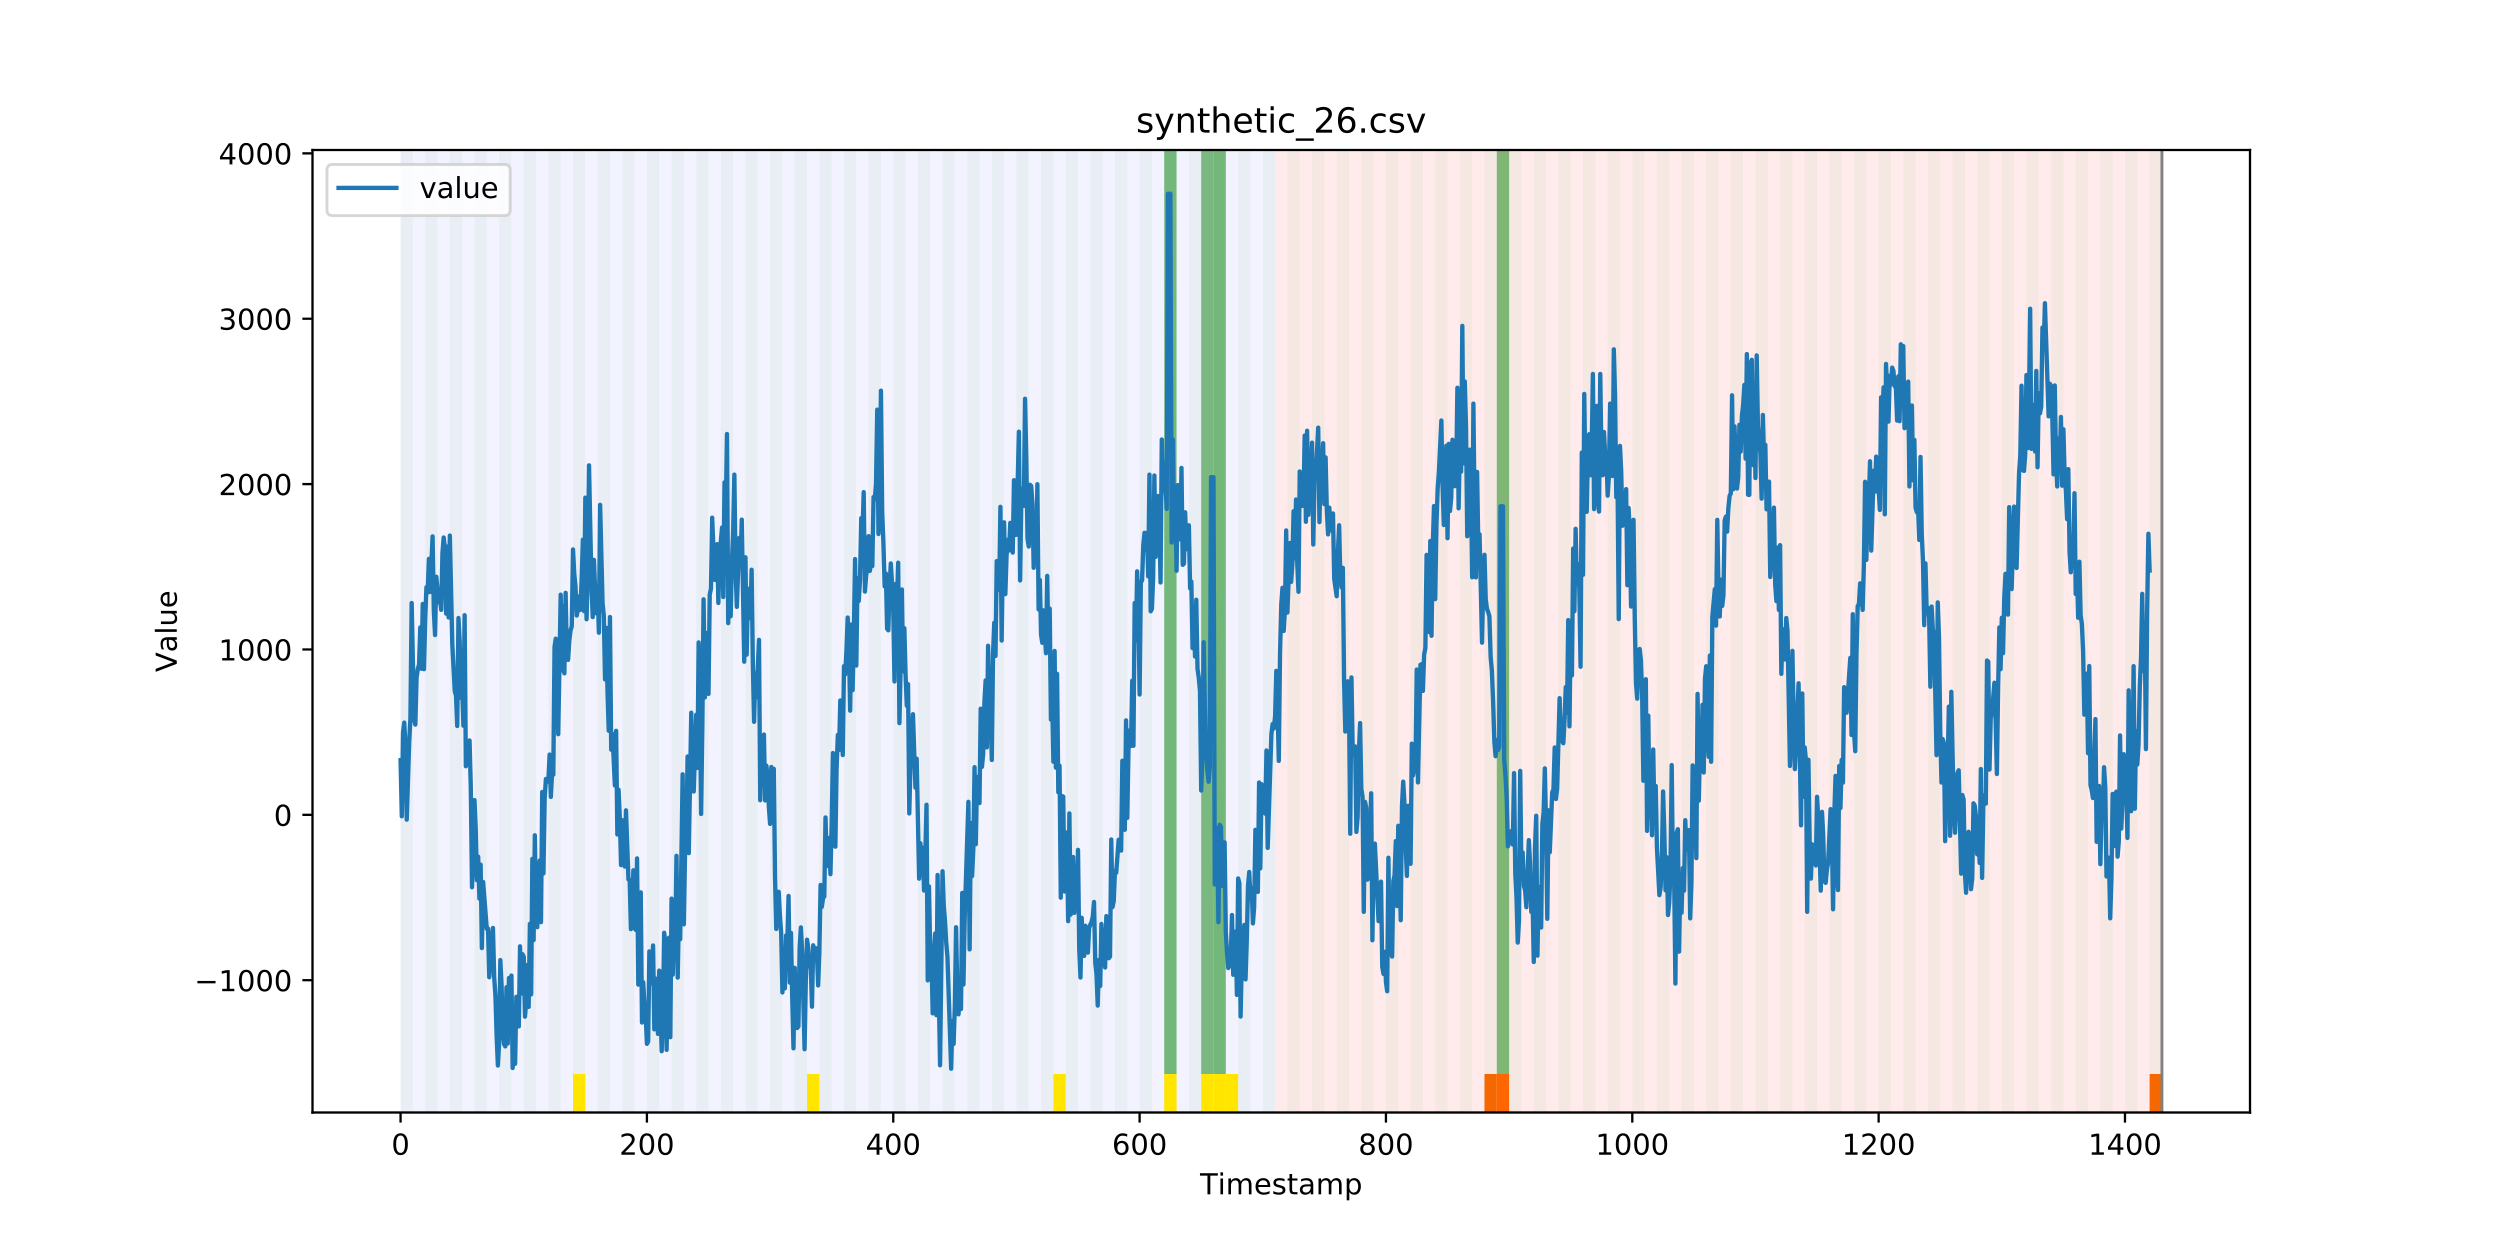 <?xml version="1.0" encoding="utf-8" standalone="no"?>
<!DOCTYPE svg PUBLIC "-//W3C//DTD SVG 1.1//EN"
  "http://www.w3.org/Graphics/SVG/1.1/DTD/svg11.dtd">
<!-- Created with matplotlib (https://matplotlib.org/) -->
<svg height="432pt" version="1.1" viewBox="0 0 864 432" width="864pt" xmlns="http://www.w3.org/2000/svg" xmlns:xlink="http://www.w3.org/1999/xlink">
 <defs>
  <style type="text/css">
*{stroke-linecap:butt;stroke-linejoin:round;}
  </style>
 </defs>
 <g id="figure_1">
  <g id="patch_1">
   <path d="M 0 432 
L 864 432 
L 864 0 
L 0 0 
z
" style="fill:#ffffff;"/>
  </g>
  <g id="axes_1">
   <g id="patch_2">
    <path d="M 108 384.48 
L 777.6 384.48 
L 777.6 51.84 
L 108 51.84 
z
" style="fill:#ffffff;"/>
   </g>
   <g id="patch_3">
    <path clip-path="url(#pa729a53cd0)" d="M 138.436 384.48 
L 138.436 51.84 
L 440.672 51.84 
L 440.672 384.48 
z
" style="fill:#0000ff;opacity:0.05;"/>
   </g>
   <g id="patch_4">
    <path clip-path="url(#pa729a53cd0)" d="M 440.672 384.48 
L 440.672 51.84 
L 747.164 51.84 
L 747.164 384.48 
z
" style="fill:#ff0000;opacity:0.08;"/>
   </g>
   <g id="patch_5">
    <path clip-path="url(#pa729a53cd0)" d="M 138.436 384.48 
L 138.436 51.84 
L 142.693 51.84 
L 142.693 384.48 
z
" style="fill:#008000;opacity:0.04;"/>
   </g>
   <g id="patch_6">
    <path clip-path="url(#pa729a53cd0)" d="M 146.95 384.48 
L 146.95 51.84 
L 151.207 51.84 
L 151.207 384.48 
z
" style="fill:#008000;opacity:0.04;"/>
   </g>
   <g id="patch_7">
    <path clip-path="url(#pa729a53cd0)" d="M 155.464 384.48 
L 155.464 51.84 
L 159.721 51.84 
L 159.721 384.48 
z
" style="fill:#008000;opacity:0.04;"/>
   </g>
   <g id="patch_8">
    <path clip-path="url(#pa729a53cd0)" d="M 163.977 384.48 
L 163.977 51.84 
L 168.234 51.84 
L 168.234 384.48 
z
" style="fill:#008000;opacity:0.04;"/>
   </g>
   <g id="patch_9">
    <path clip-path="url(#pa729a53cd0)" d="M 172.491 384.48 
L 172.491 51.84 
L 176.748 51.84 
L 176.748 384.48 
z
" style="fill:#008000;opacity:0.04;"/>
   </g>
   <g id="patch_10">
    <path clip-path="url(#pa729a53cd0)" d="M 181.005 384.48 
L 181.005 51.84 
L 185.262 51.84 
L 185.262 384.48 
z
" style="fill:#008000;opacity:0.04;"/>
   </g>
   <g id="patch_11">
    <path clip-path="url(#pa729a53cd0)" d="M 189.518 384.48 
L 189.518 51.84 
L 193.775 51.84 
L 193.775 384.48 
z
" style="fill:#008000;opacity:0.04;"/>
   </g>
   <g id="patch_12">
    <path clip-path="url(#pa729a53cd0)" d="M 198.032 384.48 
L 198.032 51.84 
L 202.289 51.84 
L 202.289 384.48 
z
" style="fill:#008000;opacity:0.04;"/>
   </g>
   <g id="patch_13">
    <path clip-path="url(#pa729a53cd0)" d="M 198.032 384.48 
L 198.032 371.174 
L 202.289 371.174 
L 202.289 384.48 
z
" style="fill:#ffe500;"/>
   </g>
   <g id="patch_14">
    <path clip-path="url(#pa729a53cd0)" d="M 206.546 384.48 
L 206.546 51.84 
L 210.803 51.84 
L 210.803 384.48 
z
" style="fill:#008000;opacity:0.04;"/>
   </g>
   <g id="patch_15">
    <path clip-path="url(#pa729a53cd0)" d="M 513.038 384.48 
L 513.038 371.174 
L 517.295 371.174 
L 517.295 384.48 
z
" style="fill:#ff6600;"/>
   </g>
   <g id="patch_16">
    <path clip-path="url(#pa729a53cd0)" d="M 215.059 384.48 
L 215.059 51.84 
L 219.316 51.84 
L 219.316 384.48 
z
" style="fill:#008000;opacity:0.04;"/>
   </g>
   <g id="patch_17">
    <path clip-path="url(#pa729a53cd0)" d="M 517.295 384.48 
L 517.295 371.174 
L 521.551 371.174 
L 521.551 384.48 
z
" style="fill:#ff6600;"/>
   </g>
   <g id="patch_18">
    <path clip-path="url(#pa729a53cd0)" d="M 223.573 384.48 
L 223.573 51.84 
L 227.83 51.84 
L 227.83 384.48 
z
" style="fill:#008000;opacity:0.04;"/>
   </g>
   <g id="patch_19">
    <path clip-path="url(#pa729a53cd0)" d="M 232.087 384.48 
L 232.087 51.84 
L 236.344 51.84 
L 236.344 384.48 
z
" style="fill:#008000;opacity:0.04;"/>
   </g>
   <g id="patch_20">
    <path clip-path="url(#pa729a53cd0)" d="M 240.6 384.48 
L 240.6 51.84 
L 244.857 51.84 
L 244.857 384.48 
z
" style="fill:#008000;opacity:0.04;"/>
   </g>
   <g id="patch_21">
    <path clip-path="url(#pa729a53cd0)" d="M 249.114 384.48 
L 249.114 51.84 
L 253.371 51.84 
L 253.371 384.48 
z
" style="fill:#008000;opacity:0.04;"/>
   </g>
   <g id="patch_22">
    <path clip-path="url(#pa729a53cd0)" d="M 257.628 384.48 
L 257.628 51.84 
L 261.885 51.84 
L 261.885 384.48 
z
" style="fill:#008000;opacity:0.04;"/>
   </g>
   <g id="patch_23">
    <path clip-path="url(#pa729a53cd0)" d="M 266.141 384.48 
L 266.141 51.84 
L 270.398 51.84 
L 270.398 384.48 
z
" style="fill:#008000;opacity:0.04;"/>
   </g>
   <g id="patch_24">
    <path clip-path="url(#pa729a53cd0)" d="M 274.655 384.48 
L 274.655 51.84 
L 278.912 51.84 
L 278.912 384.48 
z
" style="fill:#008000;opacity:0.04;"/>
   </g>
   <g id="patch_25">
    <path clip-path="url(#pa729a53cd0)" d="M 278.912 384.48 
L 278.912 371.174 
L 283.169 371.174 
L 283.169 384.48 
z
" style="fill:#ffe500;"/>
   </g>
   <g id="patch_26">
    <path clip-path="url(#pa729a53cd0)" d="M 283.169 384.48 
L 283.169 51.84 
L 287.426 51.84 
L 287.426 384.48 
z
" style="fill:#008000;opacity:0.04;"/>
   </g>
   <g id="patch_27">
    <path clip-path="url(#pa729a53cd0)" d="M 291.682 384.48 
L 291.682 51.84 
L 295.939 51.84 
L 295.939 384.48 
z
" style="fill:#008000;opacity:0.04;"/>
   </g>
   <g id="patch_28">
    <path clip-path="url(#pa729a53cd0)" d="M 300.196 384.48 
L 300.196 51.84 
L 304.453 51.84 
L 304.453 384.48 
z
" style="fill:#008000;opacity:0.04;"/>
   </g>
   <g id="patch_29">
    <path clip-path="url(#pa729a53cd0)" d="M 308.71 384.48 
L 308.71 51.84 
L 312.967 51.84 
L 312.967 384.48 
z
" style="fill:#008000;opacity:0.04;"/>
   </g>
   <g id="patch_30">
    <path clip-path="url(#pa729a53cd0)" d="M 317.223 384.48 
L 317.223 51.84 
L 321.48 51.84 
L 321.48 384.48 
z
" style="fill:#008000;opacity:0.04;"/>
   </g>
   <g id="patch_31">
    <path clip-path="url(#pa729a53cd0)" d="M 325.737 384.48 
L 325.737 51.84 
L 329.994 51.84 
L 329.994 384.48 
z
" style="fill:#008000;opacity:0.04;"/>
   </g>
   <g id="patch_32">
    <path clip-path="url(#pa729a53cd0)" d="M 334.251 384.48 
L 334.251 51.84 
L 338.508 51.84 
L 338.508 384.48 
z
" style="fill:#008000;opacity:0.04;"/>
   </g>
   <g id="patch_33">
    <path clip-path="url(#pa729a53cd0)" d="M 342.764 384.48 
L 342.764 51.84 
L 347.021 51.84 
L 347.021 384.48 
z
" style="fill:#008000;opacity:0.04;"/>
   </g>
   <g id="patch_34">
    <path clip-path="url(#pa729a53cd0)" d="M 351.278 384.48 
L 351.278 51.84 
L 355.535 51.84 
L 355.535 384.48 
z
" style="fill:#008000;opacity:0.04;"/>
   </g>
   <g id="patch_35">
    <path clip-path="url(#pa729a53cd0)" d="M 359.792 384.48 
L 359.792 51.84 
L 364.049 51.84 
L 364.049 384.48 
z
" style="fill:#008000;opacity:0.04;"/>
   </g>
   <g id="patch_36">
    <path clip-path="url(#pa729a53cd0)" d="M 364.049 384.48 
L 364.049 371.174 
L 368.305 371.174 
L 368.305 384.48 
z
" style="fill:#ffe500;"/>
   </g>
   <g id="patch_37">
    <path clip-path="url(#pa729a53cd0)" d="M 368.305 384.48 
L 368.305 51.84 
L 372.562 51.84 
L 372.562 384.48 
z
" style="fill:#008000;opacity:0.04;"/>
   </g>
   <g id="patch_38">
    <path clip-path="url(#pa729a53cd0)" d="M 376.819 384.48 
L 376.819 51.84 
L 381.076 51.84 
L 381.076 384.48 
z
" style="fill:#008000;opacity:0.04;"/>
   </g>
   <g id="patch_39">
    <path clip-path="url(#pa729a53cd0)" d="M 385.333 384.48 
L 385.333 51.84 
L 389.59 51.84 
L 389.59 384.48 
z
" style="fill:#008000;opacity:0.04;"/>
   </g>
   <g id="patch_40">
    <path clip-path="url(#pa729a53cd0)" d="M 393.846 384.48 
L 393.846 51.84 
L 398.103 51.84 
L 398.103 384.48 
z
" style="fill:#008000;opacity:0.04;"/>
   </g>
   <g id="patch_41">
    <path clip-path="url(#pa729a53cd0)" d="M 402.36 384.48 
L 402.36 51.84 
L 406.617 51.84 
L 406.617 384.48 
z
" style="fill:#008000;opacity:0.04;"/>
   </g>
   <g id="patch_42">
    <path clip-path="url(#pa729a53cd0)" d="M 402.36 371.174 
L 402.36 51.84 
L 406.617 51.84 
L 406.617 371.174 
z
" style="fill:#008000;opacity:0.5;"/>
   </g>
   <g id="patch_43">
    <path clip-path="url(#pa729a53cd0)" d="M 402.36 384.48 
L 402.36 371.174 
L 406.617 371.174 
L 406.617 384.48 
z
" style="fill:#ffe500;"/>
   </g>
   <g id="patch_44">
    <path clip-path="url(#pa729a53cd0)" d="M 410.874 384.48 
L 410.874 51.84 
L 415.131 51.84 
L 415.131 384.48 
z
" style="fill:#008000;opacity:0.04;"/>
   </g>
   <g id="patch_45">
    <path clip-path="url(#pa729a53cd0)" d="M 415.131 371.174 
L 415.131 51.84 
L 419.387 51.84 
L 419.387 371.174 
z
" style="fill:#008000;opacity:0.5;"/>
   </g>
   <g id="patch_46">
    <path clip-path="url(#pa729a53cd0)" d="M 415.131 384.48 
L 415.131 371.174 
L 419.387 371.174 
L 419.387 384.48 
z
" style="fill:#ffe500;"/>
   </g>
   <g id="patch_47">
    <path clip-path="url(#pa729a53cd0)" d="M 419.387 384.48 
L 419.387 51.84 
L 423.644 51.84 
L 423.644 384.48 
z
" style="fill:#008000;opacity:0.04;"/>
   </g>
   <g id="patch_48">
    <path clip-path="url(#pa729a53cd0)" d="M 419.387 371.174 
L 419.387 51.84 
L 423.644 51.84 
L 423.644 371.174 
z
" style="fill:#008000;opacity:0.5;"/>
   </g>
   <g id="patch_49">
    <path clip-path="url(#pa729a53cd0)" d="M 419.387 384.48 
L 419.387 371.174 
L 423.644 371.174 
L 423.644 384.48 
z
" style="fill:#ffe500;"/>
   </g>
   <g id="patch_50">
    <path clip-path="url(#pa729a53cd0)" d="M 423.644 384.48 
L 423.644 371.174 
L 427.901 371.174 
L 427.901 384.48 
z
" style="fill:#ffe500;"/>
   </g>
   <g id="patch_51">
    <path clip-path="url(#pa729a53cd0)" d="M 427.901 384.48 
L 427.901 51.84 
L 432.158 51.84 
L 432.158 384.48 
z
" style="fill:#008000;opacity:0.04;"/>
   </g>
   <g id="patch_52">
    <path clip-path="url(#pa729a53cd0)" d="M 436.415 384.48 
L 436.415 51.84 
L 440.672 51.84 
L 440.672 384.48 
z
" style="fill:#008000;opacity:0.04;"/>
   </g>
   <g id="patch_53">
    <path clip-path="url(#pa729a53cd0)" d="M 742.907 384.48 
L 742.907 371.174 
L 747.164 371.174 
L 747.164 384.48 
z
" style="fill:#ff6600;"/>
   </g>
   <g id="patch_54">
    <path clip-path="url(#pa729a53cd0)" d="M 444.928 384.48 
L 444.928 51.84 
L 449.185 51.84 
L 449.185 384.48 
z
" style="fill:#008000;opacity:0.04;"/>
   </g>
   <g id="patch_55">
    <path clip-path="url(#pa729a53cd0)" d="M 453.442 384.48 
L 453.442 51.84 
L 457.699 51.84 
L 457.699 384.48 
z
" style="fill:#008000;opacity:0.04;"/>
   </g>
   <g id="patch_56">
    <path clip-path="url(#pa729a53cd0)" d="M 461.956 384.48 
L 461.956 51.84 
L 466.213 51.84 
L 466.213 384.48 
z
" style="fill:#008000;opacity:0.04;"/>
   </g>
   <g id="patch_57">
    <path clip-path="url(#pa729a53cd0)" d="M 470.469 384.48 
L 470.469 51.84 
L 474.726 51.84 
L 474.726 384.48 
z
" style="fill:#008000;opacity:0.04;"/>
   </g>
   <g id="patch_58">
    <path clip-path="url(#pa729a53cd0)" d="M 478.983 384.48 
L 478.983 51.84 
L 483.24 51.84 
L 483.24 384.48 
z
" style="fill:#008000;opacity:0.04;"/>
   </g>
   <g id="patch_59">
    <path clip-path="url(#pa729a53cd0)" d="M 487.497 384.48 
L 487.497 51.84 
L 491.754 51.84 
L 491.754 384.48 
z
" style="fill:#008000;opacity:0.04;"/>
   </g>
   <g id="patch_60">
    <path clip-path="url(#pa729a53cd0)" d="M 496.01 384.48 
L 496.01 51.84 
L 500.267 51.84 
L 500.267 384.48 
z
" style="fill:#008000;opacity:0.04;"/>
   </g>
   <g id="patch_61">
    <path clip-path="url(#pa729a53cd0)" d="M 504.524 384.48 
L 504.524 51.84 
L 508.781 51.84 
L 508.781 384.48 
z
" style="fill:#008000;opacity:0.04;"/>
   </g>
   <g id="patch_62">
    <path clip-path="url(#pa729a53cd0)" d="M 513.038 384.48 
L 513.038 51.84 
L 517.295 51.84 
L 517.295 384.48 
z
" style="fill:#008000;opacity:0.04;"/>
   </g>
   <g id="patch_63">
    <path clip-path="url(#pa729a53cd0)" d="M 517.295 371.174 
L 517.295 51.84 
L 521.551 51.84 
L 521.551 371.174 
z
" style="fill:#008000;opacity:0.5;"/>
   </g>
   <g id="patch_64">
    <path clip-path="url(#pa729a53cd0)" d="M 521.551 384.48 
L 521.551 51.84 
L 525.808 51.84 
L 525.808 384.48 
z
" style="fill:#008000;opacity:0.04;"/>
   </g>
   <g id="patch_65">
    <path clip-path="url(#pa729a53cd0)" d="M 530.065 384.48 
L 530.065 51.84 
L 534.322 51.84 
L 534.322 384.48 
z
" style="fill:#008000;opacity:0.04;"/>
   </g>
   <g id="patch_66">
    <path clip-path="url(#pa729a53cd0)" d="M 538.579 384.48 
L 538.579 51.84 
L 542.836 51.84 
L 542.836 384.48 
z
" style="fill:#008000;opacity:0.04;"/>
   </g>
   <g id="patch_67">
    <path clip-path="url(#pa729a53cd0)" d="M 547.092 384.48 
L 547.092 51.84 
L 551.349 51.84 
L 551.349 384.48 
z
" style="fill:#008000;opacity:0.04;"/>
   </g>
   <g id="patch_68">
    <path clip-path="url(#pa729a53cd0)" d="M 555.606 384.48 
L 555.606 51.84 
L 559.863 51.84 
L 559.863 384.48 
z
" style="fill:#008000;opacity:0.04;"/>
   </g>
   <g id="patch_69">
    <path clip-path="url(#pa729a53cd0)" d="M 564.12 384.48 
L 564.12 51.84 
L 568.377 51.84 
L 568.377 384.48 
z
" style="fill:#008000;opacity:0.04;"/>
   </g>
   <g id="patch_70">
    <path clip-path="url(#pa729a53cd0)" d="M 572.633 384.48 
L 572.633 51.84 
L 576.89 51.84 
L 576.89 384.48 
z
" style="fill:#008000;opacity:0.04;"/>
   </g>
   <g id="patch_71">
    <path clip-path="url(#pa729a53cd0)" d="M 581.147 384.48 
L 581.147 51.84 
L 585.404 51.84 
L 585.404 384.48 
z
" style="fill:#008000;opacity:0.04;"/>
   </g>
   <g id="patch_72">
    <path clip-path="url(#pa729a53cd0)" d="M 589.661 384.48 
L 589.661 51.84 
L 593.918 51.84 
L 593.918 384.48 
z
" style="fill:#008000;opacity:0.04;"/>
   </g>
   <g id="patch_73">
    <path clip-path="url(#pa729a53cd0)" d="M 598.174 384.48 
L 598.174 51.84 
L 602.431 51.84 
L 602.431 384.48 
z
" style="fill:#008000;opacity:0.04;"/>
   </g>
   <g id="patch_74">
    <path clip-path="url(#pa729a53cd0)" d="M 606.688 384.48 
L 606.688 51.84 
L 610.945 51.84 
L 610.945 384.48 
z
" style="fill:#008000;opacity:0.04;"/>
   </g>
   <g id="patch_75">
    <path clip-path="url(#pa729a53cd0)" d="M 615.202 384.48 
L 615.202 51.84 
L 619.459 51.84 
L 619.459 384.48 
z
" style="fill:#008000;opacity:0.04;"/>
   </g>
   <g id="patch_76">
    <path clip-path="url(#pa729a53cd0)" d="M 623.715 384.48 
L 623.715 51.84 
L 627.972 51.84 
L 627.972 384.48 
z
" style="fill:#008000;opacity:0.04;"/>
   </g>
   <g id="patch_77">
    <path clip-path="url(#pa729a53cd0)" d="M 632.229 384.48 
L 632.229 51.84 
L 636.486 51.84 
L 636.486 384.48 
z
" style="fill:#008000;opacity:0.04;"/>
   </g>
   <g id="patch_78">
    <path clip-path="url(#pa729a53cd0)" d="M 640.743 384.48 
L 640.743 51.84 
L 645 51.84 
L 645 384.48 
z
" style="fill:#008000;opacity:0.04;"/>
   </g>
   <g id="patch_79">
    <path clip-path="url(#pa729a53cd0)" d="M 649.256 384.48 
L 649.256 51.84 
L 653.513 51.84 
L 653.513 384.48 
z
" style="fill:#008000;opacity:0.04;"/>
   </g>
   <g id="patch_80">
    <path clip-path="url(#pa729a53cd0)" d="M 657.77 384.48 
L 657.77 51.84 
L 662.027 51.84 
L 662.027 384.48 
z
" style="fill:#008000;opacity:0.04;"/>
   </g>
   <g id="patch_81">
    <path clip-path="url(#pa729a53cd0)" d="M 666.284 384.48 
L 666.284 51.84 
L 670.541 51.84 
L 670.541 384.48 
z
" style="fill:#008000;opacity:0.04;"/>
   </g>
   <g id="patch_82">
    <path clip-path="url(#pa729a53cd0)" d="M 674.797 384.48 
L 674.797 51.84 
L 679.054 51.84 
L 679.054 384.48 
z
" style="fill:#008000;opacity:0.04;"/>
   </g>
   <g id="patch_83">
    <path clip-path="url(#pa729a53cd0)" d="M 683.311 384.48 
L 683.311 51.84 
L 687.568 51.84 
L 687.568 384.48 
z
" style="fill:#008000;opacity:0.04;"/>
   </g>
   <g id="patch_84">
    <path clip-path="url(#pa729a53cd0)" d="M 691.825 384.48 
L 691.825 51.84 
L 696.082 51.84 
L 696.082 384.48 
z
" style="fill:#008000;opacity:0.04;"/>
   </g>
   <g id="patch_85">
    <path clip-path="url(#pa729a53cd0)" d="M 700.338 384.48 
L 700.338 51.84 
L 704.595 51.84 
L 704.595 384.48 
z
" style="fill:#008000;opacity:0.04;"/>
   </g>
   <g id="patch_86">
    <path clip-path="url(#pa729a53cd0)" d="M 708.852 384.48 
L 708.852 51.84 
L 713.109 51.84 
L 713.109 384.48 
z
" style="fill:#008000;opacity:0.04;"/>
   </g>
   <g id="patch_87">
    <path clip-path="url(#pa729a53cd0)" d="M 717.366 384.48 
L 717.366 51.84 
L 721.623 51.84 
L 721.623 384.48 
z
" style="fill:#008000;opacity:0.04;"/>
   </g>
   <g id="patch_88">
    <path clip-path="url(#pa729a53cd0)" d="M 725.879 384.48 
L 725.879 51.84 
L 730.136 51.84 
L 730.136 384.48 
z
" style="fill:#008000;opacity:0.04;"/>
   </g>
   <g id="patch_89">
    <path clip-path="url(#pa729a53cd0)" d="M 734.393 384.48 
L 734.393 51.84 
L 738.65 51.84 
L 738.65 384.48 
z
" style="fill:#008000;opacity:0.04;"/>
   </g>
   <g id="patch_90">
    <path clip-path="url(#pa729a53cd0)" d="M 742.907 384.48 
L 742.907 51.84 
L 747.164 51.84 
L 747.164 384.48 
z
" style="fill:#008000;opacity:0.04;"/>
   </g>
   <g id="matplotlib.axis_1">
    <g id="xtick_1">
     <g id="line2d_1">
      <defs>
       <path d="M 0 0 
L 0 3.5 
" id="m9355aa6530" style="stroke:#000000;stroke-width:0.8;"/>
      </defs>
      <g>
       <use style="stroke:#000000;stroke-width:0.8;" x="138.436" xlink:href="#m9355aa6530" y="384.48"/>
      </g>
     </g>
     <g id="text_1">
      <!-- 0 -->
      <defs>
       <path d="M 31.781 66.406 
Q 24.172 66.406 20.328 58.906 
Q 16.5 51.422 16.5 36.375 
Q 16.5 21.391 20.328 13.891 
Q 24.172 6.391 31.781 6.391 
Q 39.453 6.391 43.281 13.891 
Q 47.125 21.391 47.125 36.375 
Q 47.125 51.422 43.281 58.906 
Q 39.453 66.406 31.781 66.406 
z
M 31.781 74.219 
Q 44.047 74.219 50.516 64.516 
Q 56.984 54.828 56.984 36.375 
Q 56.984 17.969 50.516 8.266 
Q 44.047 -1.422 31.781 -1.422 
Q 19.531 -1.422 13.062 8.266 
Q 6.594 17.969 6.594 36.375 
Q 6.594 54.828 13.062 64.516 
Q 19.531 74.219 31.781 74.219 
z
" id="DejaVuSans-48"/>
      </defs>
      <g transform="translate(135.255 399.078)scale(0.1 -0.1)">
       <use xlink:href="#DejaVuSans-48"/>
      </g>
     </g>
    </g>
    <g id="xtick_2">
     <g id="line2d_2">
      <g>
       <use style="stroke:#000000;stroke-width:0.8;" x="223.573" xlink:href="#m9355aa6530" y="384.48"/>
      </g>
     </g>
     <g id="text_2">
      <!-- 200 -->
      <defs>
       <path d="M 19.188 8.297 
L 53.609 8.297 
L 53.609 0 
L 7.328 0 
L 7.328 8.297 
Q 12.938 14.109 22.625 23.891 
Q 32.328 33.688 34.812 36.531 
Q 39.547 41.844 41.422 45.531 
Q 43.312 49.219 43.312 52.781 
Q 43.312 58.594 39.234 62.25 
Q 35.156 65.922 28.609 65.922 
Q 23.969 65.922 18.812 64.312 
Q 13.672 62.703 7.812 59.422 
L 7.812 69.391 
Q 13.766 71.781 18.938 73 
Q 24.125 74.219 28.422 74.219 
Q 39.75 74.219 46.484 68.547 
Q 53.219 62.891 53.219 53.422 
Q 53.219 48.922 51.531 44.891 
Q 49.859 40.875 45.406 35.406 
Q 44.188 33.984 37.641 27.219 
Q 31.109 20.453 19.188 8.297 
z
" id="DejaVuSans-50"/>
      </defs>
      <g transform="translate(214.029 399.078)scale(0.1 -0.1)">
       <use xlink:href="#DejaVuSans-50"/>
       <use x="63.623" xlink:href="#DejaVuSans-48"/>
       <use x="127.246" xlink:href="#DejaVuSans-48"/>
      </g>
     </g>
    </g>
    <g id="xtick_3">
     <g id="line2d_3">
      <g>
       <use style="stroke:#000000;stroke-width:0.8;" x="308.71" xlink:href="#m9355aa6530" y="384.48"/>
      </g>
     </g>
     <g id="text_3">
      <!-- 400 -->
      <defs>
       <path d="M 37.797 64.312 
L 12.891 25.391 
L 37.797 25.391 
z
M 35.203 72.906 
L 47.609 72.906 
L 47.609 25.391 
L 58.016 25.391 
L 58.016 17.188 
L 47.609 17.188 
L 47.609 0 
L 37.797 0 
L 37.797 17.188 
L 4.891 17.188 
L 4.891 26.703 
z
" id="DejaVuSans-52"/>
      </defs>
      <g transform="translate(299.166 399.078)scale(0.1 -0.1)">
       <use xlink:href="#DejaVuSans-52"/>
       <use x="63.623" xlink:href="#DejaVuSans-48"/>
       <use x="127.246" xlink:href="#DejaVuSans-48"/>
      </g>
     </g>
    </g>
    <g id="xtick_4">
     <g id="line2d_4">
      <g>
       <use style="stroke:#000000;stroke-width:0.8;" x="393.846" xlink:href="#m9355aa6530" y="384.48"/>
      </g>
     </g>
     <g id="text_4">
      <!-- 600 -->
      <defs>
       <path d="M 33.016 40.375 
Q 26.375 40.375 22.484 35.828 
Q 18.609 31.297 18.609 23.391 
Q 18.609 15.531 22.484 10.953 
Q 26.375 6.391 33.016 6.391 
Q 39.656 6.391 43.531 10.953 
Q 47.406 15.531 47.406 23.391 
Q 47.406 31.297 43.531 35.828 
Q 39.656 40.375 33.016 40.375 
z
M 52.594 71.297 
L 52.594 62.312 
Q 48.875 64.062 45.094 64.984 
Q 41.312 65.922 37.594 65.922 
Q 27.828 65.922 22.672 59.328 
Q 17.531 52.734 16.797 39.406 
Q 19.672 43.656 24.016 45.922 
Q 28.375 48.188 33.594 48.188 
Q 44.578 48.188 50.953 41.516 
Q 57.328 34.859 57.328 23.391 
Q 57.328 12.156 50.688 5.359 
Q 44.047 -1.422 33.016 -1.422 
Q 20.359 -1.422 13.672 8.266 
Q 6.984 17.969 6.984 36.375 
Q 6.984 53.656 15.188 63.938 
Q 23.391 74.219 37.203 74.219 
Q 40.922 74.219 44.703 73.484 
Q 48.484 72.75 52.594 71.297 
z
" id="DejaVuSans-54"/>
      </defs>
      <g transform="translate(384.303 399.078)scale(0.1 -0.1)">
       <use xlink:href="#DejaVuSans-54"/>
       <use x="63.623" xlink:href="#DejaVuSans-48"/>
       <use x="127.246" xlink:href="#DejaVuSans-48"/>
      </g>
     </g>
    </g>
    <g id="xtick_5">
     <g id="line2d_5">
      <g>
       <use style="stroke:#000000;stroke-width:0.8;" x="478.983" xlink:href="#m9355aa6530" y="384.48"/>
      </g>
     </g>
     <g id="text_5">
      <!-- 800 -->
      <defs>
       <path d="M 31.781 34.625 
Q 24.75 34.625 20.719 30.859 
Q 16.703 27.094 16.703 20.516 
Q 16.703 13.922 20.719 10.156 
Q 24.75 6.391 31.781 6.391 
Q 38.812 6.391 42.859 10.172 
Q 46.922 13.969 46.922 20.516 
Q 46.922 27.094 42.891 30.859 
Q 38.875 34.625 31.781 34.625 
z
M 21.922 38.812 
Q 15.578 40.375 12.031 44.719 
Q 8.5 49.078 8.5 55.328 
Q 8.5 64.062 14.719 69.141 
Q 20.953 74.219 31.781 74.219 
Q 42.672 74.219 48.875 69.141 
Q 55.078 64.062 55.078 55.328 
Q 55.078 49.078 51.531 44.719 
Q 48 40.375 41.703 38.812 
Q 48.828 37.156 52.797 32.312 
Q 56.781 27.484 56.781 20.516 
Q 56.781 9.906 50.312 4.234 
Q 43.844 -1.422 31.781 -1.422 
Q 19.734 -1.422 13.25 4.234 
Q 6.781 9.906 6.781 20.516 
Q 6.781 27.484 10.781 32.312 
Q 14.797 37.156 21.922 38.812 
z
M 18.312 54.391 
Q 18.312 48.734 21.844 45.562 
Q 25.391 42.391 31.781 42.391 
Q 38.141 42.391 41.719 45.562 
Q 45.312 48.734 45.312 54.391 
Q 45.312 60.062 41.719 63.234 
Q 38.141 66.406 31.781 66.406 
Q 25.391 66.406 21.844 63.234 
Q 18.312 60.062 18.312 54.391 
z
" id="DejaVuSans-56"/>
      </defs>
      <g transform="translate(469.439 399.078)scale(0.1 -0.1)">
       <use xlink:href="#DejaVuSans-56"/>
       <use x="63.623" xlink:href="#DejaVuSans-48"/>
       <use x="127.246" xlink:href="#DejaVuSans-48"/>
      </g>
     </g>
    </g>
    <g id="xtick_6">
     <g id="line2d_6">
      <g>
       <use style="stroke:#000000;stroke-width:0.8;" x="564.12" xlink:href="#m9355aa6530" y="384.48"/>
      </g>
     </g>
     <g id="text_6">
      <!-- 1000 -->
      <defs>
       <path d="M 12.406 8.297 
L 28.516 8.297 
L 28.516 63.922 
L 10.984 60.406 
L 10.984 69.391 
L 28.422 72.906 
L 38.281 72.906 
L 38.281 8.297 
L 54.391 8.297 
L 54.391 0 
L 12.406 0 
z
" id="DejaVuSans-49"/>
      </defs>
      <g transform="translate(551.395 399.078)scale(0.1 -0.1)">
       <use xlink:href="#DejaVuSans-49"/>
       <use x="63.623" xlink:href="#DejaVuSans-48"/>
       <use x="127.246" xlink:href="#DejaVuSans-48"/>
       <use x="190.869" xlink:href="#DejaVuSans-48"/>
      </g>
     </g>
    </g>
    <g id="xtick_7">
     <g id="line2d_7">
      <g>
       <use style="stroke:#000000;stroke-width:0.8;" x="649.256" xlink:href="#m9355aa6530" y="384.48"/>
      </g>
     </g>
     <g id="text_7">
      <!-- 1200 -->
      <g transform="translate(636.531 399.078)scale(0.1 -0.1)">
       <use xlink:href="#DejaVuSans-49"/>
       <use x="63.623" xlink:href="#DejaVuSans-50"/>
       <use x="127.246" xlink:href="#DejaVuSans-48"/>
       <use x="190.869" xlink:href="#DejaVuSans-48"/>
      </g>
     </g>
    </g>
    <g id="xtick_8">
     <g id="line2d_8">
      <g>
       <use style="stroke:#000000;stroke-width:0.8;" x="734.393" xlink:href="#m9355aa6530" y="384.48"/>
      </g>
     </g>
     <g id="text_8">
      <!-- 1400 -->
      <g transform="translate(721.668 399.078)scale(0.1 -0.1)">
       <use xlink:href="#DejaVuSans-49"/>
       <use x="63.623" xlink:href="#DejaVuSans-52"/>
       <use x="127.246" xlink:href="#DejaVuSans-48"/>
       <use x="190.869" xlink:href="#DejaVuSans-48"/>
      </g>
     </g>
    </g>
    <g id="text_9">
     <!-- Timestamp -->
     <defs>
      <path d="M -0.297 72.906 
L 61.375 72.906 
L 61.375 64.594 
L 35.5 64.594 
L 35.5 0 
L 25.594 0 
L 25.594 64.594 
L -0.297 64.594 
z
" id="DejaVuSans-84"/>
      <path d="M 9.422 54.688 
L 18.406 54.688 
L 18.406 0 
L 9.422 0 
z
M 9.422 75.984 
L 18.406 75.984 
L 18.406 64.594 
L 9.422 64.594 
z
" id="DejaVuSans-105"/>
      <path d="M 52 44.188 
Q 55.375 50.25 60.062 53.125 
Q 64.75 56 71.094 56 
Q 79.641 56 84.281 50.016 
Q 88.922 44.047 88.922 33.016 
L 88.922 0 
L 79.891 0 
L 79.891 32.719 
Q 79.891 40.578 77.094 44.375 
Q 74.312 48.188 68.609 48.188 
Q 61.625 48.188 57.562 43.547 
Q 53.516 38.922 53.516 30.906 
L 53.516 0 
L 44.484 0 
L 44.484 32.719 
Q 44.484 40.625 41.703 44.406 
Q 38.922 48.188 33.109 48.188 
Q 26.219 48.188 22.156 43.531 
Q 18.109 38.875 18.109 30.906 
L 18.109 0 
L 9.078 0 
L 9.078 54.688 
L 18.109 54.688 
L 18.109 46.188 
Q 21.188 51.219 25.484 53.609 
Q 29.781 56 35.688 56 
Q 41.656 56 45.828 52.969 
Q 50 49.953 52 44.188 
z
" id="DejaVuSans-109"/>
      <path d="M 56.203 29.594 
L 56.203 25.203 
L 14.891 25.203 
Q 15.484 15.922 20.484 11.062 
Q 25.484 6.203 34.422 6.203 
Q 39.594 6.203 44.453 7.469 
Q 49.312 8.734 54.109 11.281 
L 54.109 2.781 
Q 49.266 0.734 44.188 -0.344 
Q 39.109 -1.422 33.891 -1.422 
Q 20.797 -1.422 13.156 6.188 
Q 5.516 13.812 5.516 26.812 
Q 5.516 40.234 12.766 48.109 
Q 20.016 56 32.328 56 
Q 43.359 56 49.781 48.891 
Q 56.203 41.797 56.203 29.594 
z
M 47.219 32.234 
Q 47.125 39.594 43.094 43.984 
Q 39.062 48.391 32.422 48.391 
Q 24.906 48.391 20.391 44.141 
Q 15.875 39.891 15.188 32.172 
z
" id="DejaVuSans-101"/>
      <path d="M 44.281 53.078 
L 44.281 44.578 
Q 40.484 46.531 36.375 47.5 
Q 32.281 48.484 27.875 48.484 
Q 21.188 48.484 17.844 46.438 
Q 14.5 44.391 14.5 40.281 
Q 14.5 37.156 16.891 35.375 
Q 19.281 33.594 26.516 31.984 
L 29.594 31.297 
Q 39.156 29.25 43.188 25.516 
Q 47.219 21.781 47.219 15.094 
Q 47.219 7.469 41.188 3.016 
Q 35.156 -1.422 24.609 -1.422 
Q 20.219 -1.422 15.453 -0.562 
Q 10.688 0.297 5.422 2 
L 5.422 11.281 
Q 10.406 8.688 15.234 7.391 
Q 20.062 6.109 24.812 6.109 
Q 31.156 6.109 34.562 8.281 
Q 37.984 10.453 37.984 14.406 
Q 37.984 18.062 35.516 20.016 
Q 33.062 21.969 24.703 23.781 
L 21.578 24.516 
Q 13.234 26.266 9.516 29.906 
Q 5.812 33.547 5.812 39.891 
Q 5.812 47.609 11.281 51.797 
Q 16.75 56 26.812 56 
Q 31.781 56 36.172 55.266 
Q 40.578 54.547 44.281 53.078 
z
" id="DejaVuSans-115"/>
      <path d="M 18.312 70.219 
L 18.312 54.688 
L 36.812 54.688 
L 36.812 47.703 
L 18.312 47.703 
L 18.312 18.016 
Q 18.312 11.328 20.141 9.422 
Q 21.969 7.516 27.594 7.516 
L 36.812 7.516 
L 36.812 0 
L 27.594 0 
Q 17.188 0 13.234 3.875 
Q 9.281 7.766 9.281 18.016 
L 9.281 47.703 
L 2.688 47.703 
L 2.688 54.688 
L 9.281 54.688 
L 9.281 70.219 
z
" id="DejaVuSans-116"/>
      <path d="M 34.281 27.484 
Q 23.391 27.484 19.188 25 
Q 14.984 22.516 14.984 16.5 
Q 14.984 11.719 18.141 8.906 
Q 21.297 6.109 26.703 6.109 
Q 34.188 6.109 38.703 11.406 
Q 43.219 16.703 43.219 25.484 
L 43.219 27.484 
z
M 52.203 31.203 
L 52.203 0 
L 43.219 0 
L 43.219 8.297 
Q 40.141 3.328 35.547 0.953 
Q 30.953 -1.422 24.312 -1.422 
Q 15.922 -1.422 10.953 3.297 
Q 6 8.016 6 15.922 
Q 6 25.141 12.172 29.828 
Q 18.359 34.516 30.609 34.516 
L 43.219 34.516 
L 43.219 35.406 
Q 43.219 41.609 39.141 45 
Q 35.062 48.391 27.688 48.391 
Q 23 48.391 18.547 47.266 
Q 14.109 46.141 10.016 43.891 
L 10.016 52.203 
Q 14.938 54.109 19.578 55.047 
Q 24.219 56 28.609 56 
Q 40.484 56 46.344 49.844 
Q 52.203 43.703 52.203 31.203 
z
" id="DejaVuSans-97"/>
      <path d="M 18.109 8.203 
L 18.109 -20.797 
L 9.078 -20.797 
L 9.078 54.688 
L 18.109 54.688 
L 18.109 46.391 
Q 20.953 51.266 25.266 53.625 
Q 29.594 56 35.594 56 
Q 45.562 56 51.781 48.094 
Q 58.016 40.188 58.016 27.297 
Q 58.016 14.406 51.781 6.484 
Q 45.562 -1.422 35.594 -1.422 
Q 29.594 -1.422 25.266 0.953 
Q 20.953 3.328 18.109 8.203 
z
M 48.688 27.297 
Q 48.688 37.203 44.609 42.844 
Q 40.531 48.484 33.406 48.484 
Q 26.266 48.484 22.188 42.844 
Q 18.109 37.203 18.109 27.297 
Q 18.109 17.391 22.188 11.75 
Q 26.266 6.109 33.406 6.109 
Q 40.531 6.109 44.609 11.75 
Q 48.688 17.391 48.688 27.297 
z
" id="DejaVuSans-112"/>
     </defs>
     <g transform="translate(414.739 412.757)scale(0.1 -0.1)">
      <use xlink:href="#DejaVuSans-84"/>
      <use x="61.037" xlink:href="#DejaVuSans-105"/>
      <use x="88.82" xlink:href="#DejaVuSans-109"/>
      <use x="186.232" xlink:href="#DejaVuSans-101"/>
      <use x="247.756" xlink:href="#DejaVuSans-115"/>
      <use x="299.855" xlink:href="#DejaVuSans-116"/>
      <use x="339.064" xlink:href="#DejaVuSans-97"/>
      <use x="400.344" xlink:href="#DejaVuSans-109"/>
      <use x="497.756" xlink:href="#DejaVuSans-112"/>
     </g>
    </g>
   </g>
   <g id="matplotlib.axis_2">
    <g id="ytick_1">
     <g id="line2d_9">
      <defs>
       <path d="M 0 0 
L -3.5 0 
" id="m56d03ecad9" style="stroke:#000000;stroke-width:0.8;"/>
      </defs>
      <g>
       <use style="stroke:#000000;stroke-width:0.8;" x="108" xlink:href="#m56d03ecad9" y="338.76"/>
      </g>
     </g>
     <g id="text_10">
      <!-- −1000 -->
      <defs>
       <path d="M 10.594 35.5 
L 73.188 35.5 
L 73.188 27.203 
L 10.594 27.203 
z
" id="DejaVuSans-8722"/>
      </defs>
      <g transform="translate(67.17 342.56)scale(0.1 -0.1)">
       <use xlink:href="#DejaVuSans-8722"/>
       <use x="83.789" xlink:href="#DejaVuSans-49"/>
       <use x="147.412" xlink:href="#DejaVuSans-48"/>
       <use x="211.035" xlink:href="#DejaVuSans-48"/>
       <use x="274.658" xlink:href="#DejaVuSans-48"/>
      </g>
     </g>
    </g>
    <g id="ytick_2">
     <g id="line2d_10">
      <g>
       <use style="stroke:#000000;stroke-width:0.8;" x="108" xlink:href="#m56d03ecad9" y="281.61"/>
      </g>
     </g>
     <g id="text_11">
      <!-- 0 -->
      <g transform="translate(94.638 285.409)scale(0.1 -0.1)">
       <use xlink:href="#DejaVuSans-48"/>
      </g>
     </g>
    </g>
    <g id="ytick_3">
     <g id="line2d_11">
      <g>
       <use style="stroke:#000000;stroke-width:0.8;" x="108" xlink:href="#m56d03ecad9" y="224.459"/>
      </g>
     </g>
     <g id="text_12">
      <!-- 1000 -->
      <g transform="translate(75.55 228.258)scale(0.1 -0.1)">
       <use xlink:href="#DejaVuSans-49"/>
       <use x="63.623" xlink:href="#DejaVuSans-48"/>
       <use x="127.246" xlink:href="#DejaVuSans-48"/>
       <use x="190.869" xlink:href="#DejaVuSans-48"/>
      </g>
     </g>
    </g>
    <g id="ytick_4">
     <g id="line2d_12">
      <g>
       <use style="stroke:#000000;stroke-width:0.8;" x="108" xlink:href="#m56d03ecad9" y="167.308"/>
      </g>
     </g>
     <g id="text_13">
      <!-- 2000 -->
      <g transform="translate(75.55 171.107)scale(0.1 -0.1)">
       <use xlink:href="#DejaVuSans-50"/>
       <use x="63.623" xlink:href="#DejaVuSans-48"/>
       <use x="127.246" xlink:href="#DejaVuSans-48"/>
       <use x="190.869" xlink:href="#DejaVuSans-48"/>
      </g>
     </g>
    </g>
    <g id="ytick_5">
     <g id="line2d_13">
      <g>
       <use style="stroke:#000000;stroke-width:0.8;" x="108" xlink:href="#m56d03ecad9" y="110.157"/>
      </g>
     </g>
     <g id="text_14">
      <!-- 3000 -->
      <defs>
       <path d="M 40.578 39.312 
Q 47.656 37.797 51.625 33 
Q 55.609 28.219 55.609 21.188 
Q 55.609 10.406 48.188 4.484 
Q 40.766 -1.422 27.094 -1.422 
Q 22.516 -1.422 17.656 -0.516 
Q 12.797 0.391 7.625 2.203 
L 7.625 11.719 
Q 11.719 9.328 16.594 8.109 
Q 21.484 6.891 26.812 6.891 
Q 36.078 6.891 40.938 10.547 
Q 45.797 14.203 45.797 21.188 
Q 45.797 27.641 41.281 31.266 
Q 36.766 34.906 28.719 34.906 
L 20.219 34.906 
L 20.219 43.016 
L 29.109 43.016 
Q 36.375 43.016 40.234 45.922 
Q 44.094 48.828 44.094 54.297 
Q 44.094 59.906 40.109 62.906 
Q 36.141 65.922 28.719 65.922 
Q 24.656 65.922 20.016 65.031 
Q 15.375 64.156 9.812 62.312 
L 9.812 71.094 
Q 15.438 72.656 20.344 73.438 
Q 25.25 74.219 29.594 74.219 
Q 40.828 74.219 47.359 69.109 
Q 53.906 64.016 53.906 55.328 
Q 53.906 49.266 50.438 45.094 
Q 46.969 40.922 40.578 39.312 
z
" id="DejaVuSans-51"/>
      </defs>
      <g transform="translate(75.55 113.956)scale(0.1 -0.1)">
       <use xlink:href="#DejaVuSans-51"/>
       <use x="63.623" xlink:href="#DejaVuSans-48"/>
       <use x="127.246" xlink:href="#DejaVuSans-48"/>
       <use x="190.869" xlink:href="#DejaVuSans-48"/>
      </g>
     </g>
    </g>
    <g id="ytick_6">
     <g id="line2d_14">
      <g>
       <use style="stroke:#000000;stroke-width:0.8;" x="108" xlink:href="#m56d03ecad9" y="53.006"/>
      </g>
     </g>
     <g id="text_15">
      <!-- 4000 -->
      <g transform="translate(75.55 56.806)scale(0.1 -0.1)">
       <use xlink:href="#DejaVuSans-52"/>
       <use x="63.623" xlink:href="#DejaVuSans-48"/>
       <use x="127.246" xlink:href="#DejaVuSans-48"/>
       <use x="190.869" xlink:href="#DejaVuSans-48"/>
      </g>
     </g>
    </g>
    <g id="text_16">
     <!-- Value -->
     <defs>
      <path d="M 28.609 0 
L 0.781 72.906 
L 11.078 72.906 
L 34.188 11.531 
L 57.328 72.906 
L 67.578 72.906 
L 39.797 0 
z
" id="DejaVuSans-86"/>
      <path d="M 9.422 75.984 
L 18.406 75.984 
L 18.406 0 
L 9.422 0 
z
" id="DejaVuSans-108"/>
      <path d="M 8.5 21.578 
L 8.5 54.688 
L 17.484 54.688 
L 17.484 21.922 
Q 17.484 14.156 20.5 10.266 
Q 23.531 6.391 29.594 6.391 
Q 36.859 6.391 41.078 11.031 
Q 45.312 15.672 45.312 23.688 
L 45.312 54.688 
L 54.297 54.688 
L 54.297 0 
L 45.312 0 
L 45.312 8.406 
Q 42.047 3.422 37.719 1 
Q 33.406 -1.422 27.688 -1.422 
Q 18.266 -1.422 13.375 4.438 
Q 8.5 10.297 8.5 21.578 
z
M 31.109 56 
z
" id="DejaVuSans-117"/>
     </defs>
     <g transform="translate(61.091 232.273)rotate(-90)scale(0.1 -0.1)">
      <use xlink:href="#DejaVuSans-86"/>
      <use x="68.299" xlink:href="#DejaVuSans-97"/>
      <use x="129.578" xlink:href="#DejaVuSans-108"/>
      <use x="157.361" xlink:href="#DejaVuSans-117"/>
      <use x="220.74" xlink:href="#DejaVuSans-101"/>
     </g>
    </g>
   </g>
   <g id="line2d_15">
    <path clip-path="url(#pa729a53cd0)" d="M 138.436 262.717 
L 138.862 282.121 
L 139.288 253.131 
L 139.713 249.722 
L 140.139 258.288 
L 140.565 283.262 
L 141.416 256.514 
L 141.842 248.235 
L 142.268 208.403 
L 143.119 248.759 
L 143.545 250.425 
L 143.97 234.224 
L 144.396 231.113 
L 144.822 229.684 
L 145.247 216.84 
L 145.673 231.134 
L 146.099 208.734 
L 146.524 231.281 
L 146.95 213.945 
L 147.376 202.946 
L 147.801 204.765 
L 148.227 193.144 
L 148.653 204.589 
L 149.504 185.386 
L 149.93 211.142 
L 150.355 219.474 
L 150.781 199.317 
L 151.633 208.192 
L 152.058 206.935 
L 152.484 210.76 
L 152.91 191.055 
L 153.335 185.756 
L 153.761 189.397 
L 154.187 212.074 
L 154.612 188.876 
L 155.038 213.397 
L 155.464 185.089 
L 156.315 222.795 
L 157.166 238.885 
L 157.592 240.348 
L 158.018 250.903 
L 158.443 213.595 
L 158.869 221.839 
L 159.295 241.172 
L 159.721 237.457 
L 160.146 250.798 
L 160.572 212.61 
L 160.998 264.82 
L 161.423 257.778 
L 161.849 257.292 
L 162.275 255.915 
L 162.7 271.863 
L 163.126 306.638 
L 163.552 296.505 
L 163.977 276.499 
L 164.403 286.197 
L 164.829 304.225 
L 165.254 296.049 
L 165.68 310.56 
L 166.106 298.814 
L 166.531 327.641 
L 166.957 304.801 
L 168.234 321.011 
L 168.66 320.906 
L 169.086 337.741 
L 169.511 333.01 
L 169.937 324.348 
L 170.363 320.694 
L 170.788 337.666 
L 171.214 344.085 
L 171.64 358.269 
L 172.065 368.253 
L 172.491 360.648 
L 172.917 331.8 
L 173.342 340.53 
L 173.768 356.652 
L 174.194 360.829 
L 174.619 361.638 
L 175.045 341.192 
L 175.471 360.63 
L 175.897 338.008 
L 176.322 347.1 
L 176.748 337.142 
L 177.174 369.1 
L 177.599 355.278 
L 178.025 367.647 
L 178.451 344.5 
L 179.302 354.728 
L 179.728 327.048 
L 180.153 343.392 
L 180.579 329.787 
L 181.005 330.64 
L 181.43 351.354 
L 181.856 346.24 
L 182.282 333.47 
L 182.707 347.975 
L 183.133 319.304 
L 183.559 343.658 
L 183.984 296.817 
L 184.41 324.913 
L 184.836 288.674 
L 185.262 316.019 
L 185.687 320.428 
L 186.113 301.521 
L 186.539 297.39 
L 186.964 318.7 
L 187.39 273.705 
L 187.816 301.869 
L 188.241 275.881 
L 188.667 269.209 
L 189.093 270.228 
L 189.518 269.766 
L 189.944 260.771 
L 190.37 275.419 
L 190.795 267.26 
L 191.221 267.75 
L 191.647 223.491 
L 192.072 220.72 
L 192.498 235.235 
L 192.924 253.735 
L 193.775 205.521 
L 194.201 231.719 
L 194.627 209.416 
L 195.052 232.691 
L 195.478 204.882 
L 195.904 226.592 
L 196.329 228.051 
L 196.755 221.477 
L 197.181 217.892 
L 197.606 216.412 
L 198.032 189.881 
L 198.458 198.232 
L 198.883 202.609 
L 199.309 212.728 
L 199.735 210.634 
L 200.16 206.112 
L 200.586 210.764 
L 201.012 200.374 
L 201.438 186.504 
L 201.863 211.226 
L 202.289 171.99 
L 202.715 214.009 
L 203.14 196.636 
L 203.566 160.818 
L 204.417 202.515 
L 204.843 213.278 
L 205.269 193.49 
L 205.694 204.382 
L 206.12 211.996 
L 206.546 204.06 
L 206.971 218.67 
L 207.397 174.472 
L 208.248 208.491 
L 208.674 212.702 
L 209.1 234.799 
L 209.525 216.978 
L 209.951 238.999 
L 210.377 252.554 
L 210.803 213.243 
L 211.228 259.094 
L 211.654 253.606 
L 212.505 271.488 
L 212.931 252.566 
L 213.357 288.397 
L 213.782 272.934 
L 214.208 282.619 
L 214.634 298.976 
L 215.059 283.46 
L 215.485 292.977 
L 215.911 299.482 
L 216.336 280.058 
L 217.188 303.926 
L 217.613 304.059 
L 218.039 321.109 
L 218.465 316.723 
L 218.891 300.769 
L 219.316 320.82 
L 219.742 321.378 
L 220.168 296.662 
L 220.593 340.277 
L 221.019 318.2 
L 221.445 308.402 
L 221.87 353.38 
L 222.296 339.452 
L 222.722 347.547 
L 223.147 350.868 
L 223.573 360.755 
L 223.999 359.926 
L 224.424 328.81 
L 224.85 339.856 
L 225.276 337.894 
L 225.701 326.76 
L 226.127 355.743 
L 226.553 338.19 
L 226.979 351.126 
L 227.404 357.327 
L 227.83 335.438 
L 228.681 363.293 
L 229.107 349.687 
L 229.533 322.353 
L 229.958 325.488 
L 230.384 362.827 
L 230.81 337.574 
L 231.235 324.063 
L 231.661 358.462 
L 232.087 310.565 
L 232.512 336.827 
L 232.938 321.591 
L 233.364 325.486 
L 233.789 295.776 
L 234.215 337.851 
L 234.641 314.421 
L 235.066 324.601 
L 235.918 267.596 
L 236.344 319.441 
L 236.769 293.695 
L 237.195 290.828 
L 237.621 261.438 
L 238.046 294.836 
L 238.898 246.311 
L 239.323 271.21 
L 239.749 273.553 
L 240.6 247.009 
L 241.026 265.391 
L 241.452 222.024 
L 241.877 241.926 
L 242.303 281.316 
L 242.729 250.56 
L 243.154 207.118 
L 243.58 241.037 
L 244.006 224.362 
L 244.432 218.721 
L 244.857 239.821 
L 245.283 205.473 
L 245.709 203.457 
L 246.134 178.907 
L 246.986 200.387 
L 247.411 200.489 
L 247.837 188.062 
L 248.263 208.382 
L 248.688 191.819 
L 249.54 182.307 
L 249.965 206.322 
L 250.391 166.695 
L 250.817 177.363 
L 251.242 149.991 
L 251.668 215.357 
L 252.094 195.965 
L 252.52 212.969 
L 252.945 194.126 
L 253.371 183.896 
L 253.797 164.022 
L 254.222 197.147 
L 254.648 209.742 
L 255.499 185.888 
L 255.925 194.388 
L 256.351 179.581 
L 257.202 228.685 
L 257.628 192.601 
L 258.053 226.26 
L 258.479 203.475 
L 259.33 213.655 
L 259.756 196.899 
L 260.182 229.258 
L 260.608 249.469 
L 261.033 232.704 
L 261.459 240.987 
L 262.31 221.124 
L 262.736 276.563 
L 263.162 256.907 
L 263.587 256.828 
L 264.013 253.861 
L 264.439 276.648 
L 264.864 264.619 
L 265.29 268.933 
L 265.716 278.958 
L 266.141 284.743 
L 266.567 265.073 
L 266.993 280.902 
L 267.418 265.702 
L 267.844 302.744 
L 268.27 321.047 
L 268.695 312.032 
L 269.121 308.207 
L 269.547 316.62 
L 269.973 322.476 
L 270.398 342.983 
L 270.824 334.319 
L 271.25 341.585 
L 271.675 323.271 
L 272.101 325.184 
L 272.527 309.634 
L 272.952 339.596 
L 273.378 322.417 
L 273.804 345.392 
L 274.229 362.311 
L 274.655 334.491 
L 275.081 349.764 
L 275.506 355.286 
L 275.932 354.725 
L 276.358 327.565 
L 276.783 320.514 
L 277.209 328.87 
L 278.061 362.611 
L 278.486 339.008 
L 278.912 324.752 
L 279.338 327.683 
L 279.763 334.08 
L 280.189 333.842 
L 280.615 347.919 
L 281.04 326.691 
L 281.466 330.257 
L 281.892 327.663 
L 282.317 329.094 
L 282.743 340.581 
L 283.169 329.207 
L 283.594 305.834 
L 284.02 313.424 
L 284.446 310.386 
L 284.871 309.849 
L 285.297 282.52 
L 285.723 299.363 
L 286.149 292.045 
L 286.574 289.566 
L 287 302.109 
L 287.426 284.61 
L 287.851 260.241 
L 288.277 268.375 
L 288.703 292.603 
L 289.128 265.502 
L 289.554 254.003 
L 289.98 259.172 
L 290.405 242.091 
L 291.257 260.954 
L 291.682 230.21 
L 292.108 233.051 
L 292.534 224.808 
L 292.959 213.419 
L 293.385 222.125 
L 293.811 245.606 
L 294.236 215.834 
L 294.662 238.53 
L 295.088 218.627 
L 295.514 193.223 
L 295.939 230.011 
L 296.365 199.816 
L 296.791 207.708 
L 297.216 200.525 
L 297.642 179.059 
L 298.068 184.597 
L 298.493 170.067 
L 298.919 204.456 
L 299.345 198.908 
L 299.77 195.797 
L 300.196 185.283 
L 300.622 197.325 
L 301.047 193.864 
L 301.473 195.649 
L 301.899 171.799 
L 302.324 172.555 
L 302.75 167.223 
L 303.176 141.57 
L 303.602 184.561 
L 304.027 172.477 
L 304.453 135.014 
L 304.879 176.634 
L 305.304 187.496 
L 305.73 202.652 
L 306.156 198.182 
L 306.581 217.299 
L 307.007 217.836 
L 307.433 202.881 
L 307.858 194.714 
L 308.284 201.68 
L 308.71 211.07 
L 309.135 235.513 
L 309.561 201.813 
L 309.987 208.194 
L 310.412 194.466 
L 310.838 249.914 
L 311.264 230.257 
L 311.69 203.717 
L 312.115 232.019 
L 312.541 217.111 
L 312.967 233.257 
L 313.392 243.9 
L 313.818 236.451 
L 314.244 281.126 
L 314.669 263.526 
L 315.095 253.606 
L 315.521 246.827 
L 316.372 272.231 
L 316.798 262.189 
L 317.649 303.67 
L 318.075 291.434 
L 318.5 297.285 
L 318.926 293.006 
L 319.352 307.777 
L 319.777 295.804 
L 320.203 278.111 
L 320.629 338.832 
L 321.055 306.342 
L 321.48 328.697 
L 321.906 329.995 
L 322.332 350.219 
L 322.757 329.331 
L 323.183 322.617 
L 323.609 350.846 
L 324.034 302.388 
L 324.46 344.176 
L 324.886 368.168 
L 325.737 301.107 
L 326.163 313.052 
L 326.588 318.261 
L 327.014 325.774 
L 327.44 330.662 
L 328.717 369.36 
L 329.143 352.889 
L 329.568 360.786 
L 329.994 347.598 
L 330.42 320.452 
L 330.845 342.761 
L 331.271 350.555 
L 331.697 339.953 
L 332.122 348.73 
L 332.548 308.577 
L 332.974 340.252 
L 333.399 317.134 
L 334.676 277.103 
L 335.102 328.118 
L 335.528 284.453 
L 335.953 302.809 
L 336.379 293.358 
L 336.805 265.134 
L 337.231 291.756 
L 337.656 268.466 
L 338.082 275.832 
L 338.508 277.533 
L 338.933 244.926 
L 339.359 265.036 
L 339.785 260.558 
L 340.21 242.699 
L 340.636 235.142 
L 341.062 258.293 
L 341.487 223.17 
L 341.913 245.564 
L 342.339 245.158 
L 342.764 262.661 
L 343.19 226.031 
L 343.616 215.224 
L 344.041 226.697 
L 344.467 193.917 
L 345.318 203.933 
L 345.744 175.153 
L 346.17 221.372 
L 346.596 191.704 
L 347.021 180.519 
L 347.447 205.324 
L 347.873 191.834 
L 348.298 186.551 
L 348.724 190.265 
L 349.15 180.697 
L 349.575 182.36 
L 350.001 190.979 
L 350.427 165.961 
L 350.852 184.879 
L 351.278 184.802 
L 352.129 149.2 
L 352.555 200.611 
L 352.981 171.464 
L 353.406 168.793 
L 353.832 174.811 
L 354.258 137.806 
L 354.684 158.214 
L 355.109 186.126 
L 355.535 188.879 
L 355.961 167.532 
L 356.386 167.955 
L 356.812 174.265 
L 357.238 196.224 
L 357.663 181.56 
L 358.089 193.324 
L 358.515 167.335 
L 358.94 210.597 
L 359.366 200.432 
L 359.792 219.43 
L 360.217 222.152 
L 360.643 210.929 
L 361.494 225.758 
L 361.92 199.017 
L 362.346 224.731 
L 362.772 210.346 
L 363.197 248.698 
L 363.623 241.824 
L 364.049 263.242 
L 364.474 224.977 
L 364.9 265.296 
L 365.326 232.861 
L 365.751 273.824 
L 366.177 264.619 
L 366.603 310.236 
L 367.028 275.13 
L 367.454 275.272 
L 367.88 308.098 
L 368.305 287.669 
L 368.731 292.363 
L 369.157 318.35 
L 369.582 281.116 
L 370.008 316.1 
L 370.434 304.635 
L 370.86 296.174 
L 371.285 315.501 
L 371.711 299.477 
L 372.137 311.407 
L 372.562 293.709 
L 372.988 328.19 
L 373.414 337.827 
L 373.839 317.178 
L 374.265 327.252 
L 374.691 330.361 
L 375.116 319.949 
L 375.542 321.311 
L 375.968 329.233 
L 376.393 320.794 
L 376.819 319.536 
L 377.245 318.658 
L 377.67 316.764 
L 378.096 311.721 
L 378.522 332.685 
L 378.947 336.616 
L 379.373 347.536 
L 379.799 331.734 
L 380.225 340.755 
L 380.65 319.322 
L 381.076 326.738 
L 381.927 334.367 
L 382.353 316.6 
L 383.204 331.154 
L 383.63 330.578 
L 384.056 290.12 
L 384.481 313.494 
L 384.907 311.455 
L 385.333 300.992 
L 385.758 301.643 
L 386.61 290.219 
L 387.035 290.642 
L 387.461 293.967 
L 387.887 262.913 
L 388.313 271.053 
L 388.738 286.768 
L 389.164 248.965 
L 389.59 282.668 
L 390.015 258.408 
L 390.441 252.41 
L 390.867 257.82 
L 391.292 235.25 
L 391.718 257.742 
L 392.144 208.41 
L 392.569 221.429 
L 392.995 197.454 
L 393.421 209.175 
L 393.846 240.02 
L 394.272 201.341 
L 394.698 200.571 
L 395.123 188.338 
L 395.549 184.121 
L 395.975 189.967 
L 396.401 184.175 
L 396.826 199.204 
L 397.252 164.028 
L 397.678 211.255 
L 398.103 210.459 
L 398.529 199.326 
L 398.955 164.333 
L 399.38 192.468 
L 399.806 179.921 
L 400.232 171.413 
L 400.657 178.534 
L 401.083 201.298 
L 401.509 151.891 
L 401.934 169.781 
L 402.36 160.275 
L 403.211 175.875 
L 403.637 66.96 
L 404.488 66.96 
L 404.914 187.479 
L 405.34 151.918 
L 405.766 186.171 
L 406.191 173.971 
L 406.617 197.252 
L 407.043 167.638 
L 407.468 171.183 
L 407.894 186.413 
L 408.32 161.718 
L 408.745 195.212 
L 409.171 194.808 
L 409.597 177.047 
L 410.022 189.808 
L 410.448 187.258 
L 410.874 181.542 
L 411.299 203.345 
L 411.725 200.979 
L 412.151 224.013 
L 412.576 211.398 
L 413.002 226.894 
L 413.428 207.273 
L 413.854 231.099 
L 414.279 234.067 
L 414.705 238.73 
L 415.131 273.209 
L 415.556 261.863 
L 415.982 221.951 
L 416.408 244.883 
L 416.833 258.981 
L 417.259 266.051 
L 417.685 270.171 
L 418.11 265.208 
L 418.536 164.91 
L 419.387 164.91 
L 419.813 305.668 
L 420.664 286.275 
L 421.09 318.715 
L 421.516 285.049 
L 421.942 285.646 
L 422.367 306.186 
L 422.793 304.662 
L 423.219 291.108 
L 423.644 322.105 
L 424.07 329.457 
L 424.496 334.549 
L 424.921 333.588 
L 425.347 331.125 
L 425.773 316.224 
L 426.198 336.888 
L 426.624 327.73 
L 427.05 321.934 
L 427.475 343.838 
L 427.901 303.601 
L 428.327 305.187 
L 428.752 351.321 
L 429.178 331.095 
L 429.604 328.695 
L 430.029 319.638 
L 430.455 338.47 
L 430.881 325.182 
L 431.307 306.275 
L 431.732 301.35 
L 432.158 310.69 
L 432.584 306.864 
L 433.009 319.131 
L 433.435 313.491 
L 433.861 286.778 
L 434.286 300.194 
L 434.712 308.24 
L 435.138 270.425 
L 435.563 300.127 
L 435.989 271.015 
L 436.415 275.541 
L 436.84 274.78 
L 437.266 281.196 
L 437.692 259.37 
L 438.117 293.031 
L 439.395 253.68 
L 439.82 250.221 
L 440.246 251.742 
L 440.672 247.528 
L 441.097 231.851 
L 441.523 244.449 
L 441.949 262.973 
L 442.374 226.014 
L 442.8 209.019 
L 443.226 203.147 
L 443.651 218.068 
L 444.077 210.657 
L 444.503 183.319 
L 444.928 211.698 
L 445.78 187.667 
L 446.205 201.128 
L 446.631 195.169 
L 447.057 176.683 
L 447.483 192.992 
L 447.908 172.628 
L 448.334 194.701 
L 448.76 204.523 
L 449.185 162.954 
L 449.611 172.156 
L 450.037 174.84 
L 450.462 174.52 
L 450.888 150.534 
L 451.314 180.339 
L 451.739 148.863 
L 452.165 177.932 
L 452.591 163.967 
L 453.016 164.816 
L 453.442 152.982 
L 453.868 188.191 
L 454.293 165.895 
L 454.719 164.738 
L 455.571 147.795 
L 455.996 180.445 
L 456.422 162.39 
L 456.848 162.266 
L 457.273 153.172 
L 457.699 174.231 
L 458.125 158.073 
L 458.55 176.345 
L 458.976 184.676 
L 459.402 175.441 
L 459.827 181.826 
L 460.253 183.44 
L 460.679 177.456 
L 461.104 200.115 
L 461.956 206.064 
L 462.381 190.78 
L 462.807 181.533 
L 463.233 200.169 
L 463.658 203.069 
L 464.084 196.237 
L 464.51 235.262 
L 464.936 252.818 
L 465.361 251.627 
L 465.787 235.46 
L 466.213 243.1 
L 466.638 288.143 
L 467.064 234.112 
L 467.49 259.198 
L 467.915 260.847 
L 468.341 257.962 
L 468.767 287.514 
L 469.192 282.399 
L 469.618 260.221 
L 470.044 249.899 
L 470.469 272.64 
L 470.895 275.332 
L 471.321 315.14 
L 471.746 277.13 
L 472.172 279.099 
L 472.598 304.004 
L 473.024 298.601 
L 473.449 290.148 
L 473.875 274.152 
L 474.301 324.961 
L 474.726 295.001 
L 475.152 291.563 
L 476.429 318.354 
L 476.855 314.528 
L 477.28 304.706 
L 477.706 334.195 
L 478.132 336.575 
L 478.557 328.957 
L 478.983 339.363 
L 479.409 342.574 
L 479.834 296.428 
L 480.26 329.825 
L 480.686 322.518 
L 481.112 330.588 
L 481.537 304.469 
L 481.963 302.489 
L 482.389 290.682 
L 482.814 313.142 
L 483.24 285.389 
L 483.666 299.322 
L 484.091 318.036 
L 484.517 278.588 
L 484.943 270.137 
L 485.368 277.54 
L 485.794 292.574 
L 486.22 302.719 
L 486.645 278.485 
L 487.071 295.38 
L 487.497 298.522 
L 487.922 257.022 
L 488.348 267.959 
L 488.774 265.349 
L 489.199 264.832 
L 489.625 231.398 
L 490.051 270.41 
L 490.902 229.743 
L 491.328 229.556 
L 491.754 238.774 
L 492.179 226.243 
L 492.605 223.95 
L 493.031 191.771 
L 493.456 211.205 
L 493.882 218.426 
L 494.308 186.961 
L 494.733 219.731 
L 495.159 188.917 
L 495.585 174.885 
L 496.01 207.056 
L 496.436 181.386 
L 496.862 168.733 
L 497.287 163.093 
L 498.139 145.323 
L 498.565 168.291 
L 498.99 181.439 
L 499.416 177.807 
L 499.842 154.058 
L 500.267 185.999 
L 500.693 153.391 
L 501.119 176.606 
L 501.544 171.92 
L 501.97 151.979 
L 502.396 165.053 
L 502.821 168.018 
L 503.247 165.188 
L 503.673 134.011 
L 504.098 175.674 
L 504.524 153.895 
L 504.95 163.009 
L 505.375 112.617 
L 505.801 160.119 
L 506.227 131.812 
L 506.653 147.468 
L 507.078 185.328 
L 507.504 156.09 
L 507.93 155.409 
L 508.355 167.624 
L 508.781 199.513 
L 509.207 139.485 
L 509.632 178.529 
L 510.058 199.546 
L 510.484 163.097 
L 510.909 188.625 
L 511.335 184.637 
L 512.186 222.111 
L 512.612 201.615 
L 513.038 191.73 
L 513.463 207.09 
L 513.889 210.405 
L 514.315 211.547 
L 514.74 213.013 
L 515.166 227 
L 515.592 231.791 
L 516.018 242.399 
L 516.443 256.263 
L 516.869 261.343 
L 517.295 255.737 
L 517.72 259.224 
L 518.146 258.079 
L 518.572 174.973 
L 519.423 174.973 
L 519.849 262.445 
L 520.274 267.815 
L 520.7 275.685 
L 521.126 292.497 
L 521.551 290.997 
L 521.977 290.924 
L 522.403 287.152 
L 522.828 291.897 
L 523.254 267.186 
L 523.68 301.783 
L 524.106 310.276 
L 524.531 325.764 
L 524.957 318.263 
L 525.383 266.425 
L 525.808 302.233 
L 526.234 294.601 
L 526.66 306.243 
L 527.085 307.657 
L 527.511 313.534 
L 528.362 290.347 
L 528.788 298.524 
L 529.214 315.133 
L 529.639 309.863 
L 530.065 332.467 
L 530.491 293.046 
L 530.916 281.932 
L 531.342 330.268 
L 531.768 306.525 
L 532.194 317.701 
L 532.619 320.543 
L 533.045 284.649 
L 533.471 280.902 
L 533.896 265.551 
L 534.322 285.714 
L 534.748 317.533 
L 535.173 280.05 
L 535.599 294.541 
L 536.45 273.83 
L 536.876 272.813 
L 537.302 258.319 
L 537.727 276.132 
L 538.153 272.552 
L 539.004 241.281 
L 539.43 256.08 
L 539.856 256.009 
L 540.282 256.857 
L 540.707 248.715 
L 541.133 237.451 
L 541.559 246.309 
L 541.984 214.311 
L 542.41 251.016 
L 542.836 218.386 
L 543.261 233.424 
L 543.687 189.568 
L 544.113 211.234 
L 544.538 182.75 
L 544.964 201.903 
L 545.39 194.974 
L 545.815 203.289 
L 546.241 230.424 
L 546.667 156.401 
L 547.092 198.652 
L 547.518 136.133 
L 547.944 166.488 
L 548.369 176.893 
L 548.795 155.317 
L 549.221 150.069 
L 549.647 164.254 
L 550.072 156.668 
L 550.498 129.246 
L 550.924 175.954 
L 551.349 154.178 
L 551.775 140.269 
L 552.201 172.093 
L 552.626 176.806 
L 553.052 129.232 
L 553.478 160.14 
L 553.903 164.238 
L 554.329 149.305 
L 554.755 157.262 
L 555.18 157.781 
L 555.606 171.3 
L 556.032 164.56 
L 556.457 139.488 
L 556.883 146.011 
L 557.309 164.517 
L 557.735 120.72 
L 558.16 136.61 
L 558.586 171.868 
L 559.012 164.639 
L 559.437 213.974 
L 559.863 154.117 
L 560.289 162.911 
L 560.714 181.7 
L 561.14 180.343 
L 561.566 179.476 
L 561.991 169.034 
L 562.417 202.25 
L 562.843 175.559 
L 563.268 183.98 
L 563.694 209.615 
L 564.12 207.36 
L 564.545 179.643 
L 564.971 213.526 
L 565.397 236.046 
L 565.823 241.45 
L 566.248 224.696 
L 566.674 224.284 
L 567.1 228.308 
L 567.525 240.165 
L 567.951 269.838 
L 568.802 234.73 
L 569.228 287.158 
L 569.654 247.326 
L 570.079 282.304 
L 570.505 267.349 
L 570.931 288.662 
L 571.356 259.018 
L 571.782 283.505 
L 572.208 271.638 
L 572.633 292.991 
L 573.485 309.349 
L 573.91 306.711 
L 574.336 297.219 
L 574.762 273.533 
L 575.188 287.782 
L 575.613 307.686 
L 576.039 296.264 
L 576.465 316.241 
L 576.89 311.749 
L 577.316 301.261 
L 577.742 264.4 
L 578.167 301.615 
L 578.593 303.92 
L 579.019 339.913 
L 579.444 287.955 
L 579.87 286.575 
L 580.296 328.886 
L 580.721 303.967 
L 581.147 315.448 
L 581.573 300 
L 581.998 307.843 
L 582.424 283.461 
L 582.85 293.685 
L 583.276 293.633 
L 583.701 286.904 
L 584.127 317.389 
L 584.553 305.2 
L 584.978 264.522 
L 585.404 279.121 
L 585.83 272.787 
L 586.255 296.569 
L 586.681 239.801 
L 587.107 276.717 
L 587.532 257.747 
L 587.958 265.138 
L 588.384 243.588 
L 588.809 266.978 
L 589.235 234.664 
L 589.661 230.255 
L 590.086 252.831 
L 590.512 261.539 
L 590.938 226.561 
L 591.364 263.278 
L 591.789 213.057 
L 592.641 203.602 
L 593.066 216.202 
L 593.492 179.666 
L 593.918 204.9 
L 594.343 213.06 
L 594.769 200.321 
L 595.195 209.396 
L 595.62 205.737 
L 596.046 179.848 
L 596.472 178.544 
L 596.897 183.741 
L 597.323 175.566 
L 597.749 171.364 
L 598.174 170.512 
L 598.6 136.609 
L 599.026 169.073 
L 599.451 147.347 
L 599.877 160.292 
L 600.303 168.831 
L 600.729 164.982 
L 601.154 146.811 
L 601.58 156.066 
L 602.006 143.775 
L 602.431 139.866 
L 602.857 133.011 
L 603.283 158.52 
L 603.708 122.374 
L 604.134 170.98 
L 604.56 171.036 
L 604.985 125.551 
L 605.411 124.355 
L 605.837 160.736 
L 606.262 136.886 
L 606.688 165.203 
L 607.114 122.838 
L 607.539 147.141 
L 608.391 156.755 
L 608.817 172.312 
L 609.242 143.402 
L 609.668 158.471 
L 610.094 153.738 
L 610.519 176.024 
L 610.945 173.273 
L 611.371 166.447 
L 611.796 199.41 
L 612.222 190.86 
L 612.648 189.559 
L 613.073 175.431 
L 613.499 201.796 
L 613.925 207.751 
L 614.35 189.216 
L 614.776 210.786 
L 615.202 188.404 
L 615.627 232.876 
L 616.053 217.414 
L 616.479 227.927 
L 616.905 227.884 
L 617.33 213.584 
L 617.756 217.959 
L 618.607 264.719 
L 619.033 252.295 
L 619.459 224.928 
L 619.884 249.084 
L 620.31 265.813 
L 621.587 236.132 
L 622.438 285.231 
L 622.864 239.665 
L 623.29 275.339 
L 623.715 258.318 
L 624.141 262.79 
L 624.567 315.125 
L 624.992 262.586 
L 625.418 290.847 
L 625.844 303.656 
L 626.27 291.791 
L 626.695 293.232 
L 627.121 295.392 
L 627.547 299.096 
L 627.972 275.369 
L 628.398 283.067 
L 628.824 293.882 
L 629.249 307.815 
L 629.675 280.573 
L 630.101 288.619 
L 630.526 304.694 
L 630.952 305.107 
L 631.378 300.52 
L 631.803 298.075 
L 632.655 279.638 
L 633.08 287.806 
L 633.506 314.255 
L 633.932 281.677 
L 634.358 268.151 
L 634.783 301.649 
L 635.209 307.612 
L 635.635 264.723 
L 636.06 279.249 
L 636.486 262.625 
L 636.912 270.492 
L 637.337 237.484 
L 638.189 246.322 
L 639.466 227.356 
L 639.891 254.007 
L 640.317 212.264 
L 640.743 252.942 
L 641.168 259.614 
L 641.594 226.044 
L 642.02 209.531 
L 642.446 208.684 
L 642.871 201.607 
L 643.297 204.495 
L 643.723 210.79 
L 644.148 195.456 
L 644.574 166.514 
L 645 193.501 
L 645.425 177.996 
L 645.851 174.134 
L 646.277 159.415 
L 646.702 190.293 
L 647.554 162.669 
L 647.979 169.952 
L 648.405 157.804 
L 648.831 161.305 
L 649.682 176.245 
L 650.108 137.333 
L 650.534 145.695 
L 650.959 133.874 
L 651.385 177.737 
L 651.811 125.78 
L 652.662 145.701 
L 653.088 129.855 
L 653.513 132.886 
L 653.939 127.04 
L 654.365 128.186 
L 654.79 133.465 
L 655.216 133.88 
L 655.642 145.359 
L 656.067 130.035 
L 656.493 145.56 
L 656.919 118.984 
L 657.344 138.157 
L 657.77 119.601 
L 658.196 147.98 
L 658.621 147.605 
L 659.047 134.014 
L 659.473 131.883 
L 659.899 168.117 
L 660.324 141.249 
L 660.75 140.143 
L 661.176 166.016 
L 661.601 152.004 
L 662.027 175.446 
L 662.453 177.009 
L 662.878 175.229 
L 663.304 186.606 
L 663.73 157.911 
L 664.155 184.391 
L 664.581 193.98 
L 665.007 216.062 
L 665.432 194.687 
L 665.858 211.374 
L 666.284 210.108 
L 666.709 213.411 
L 667.135 237.334 
L 667.561 209.625 
L 667.987 217.612 
L 668.412 218.814 
L 669.264 260.98 
L 669.689 208.183 
L 670.115 220.136 
L 670.541 251.923 
L 670.966 270.441 
L 671.392 255.404 
L 671.818 256.908 
L 672.243 290.718 
L 672.669 267.356 
L 673.095 265.131 
L 673.52 244.198 
L 673.946 288.839 
L 674.372 239.086 
L 675.223 280.945 
L 675.649 287.794 
L 676.5 267.067 
L 676.926 266.208 
L 677.777 301.923 
L 678.203 274.761 
L 678.629 276.341 
L 679.054 301.324 
L 679.48 308.549 
L 679.906 294.788 
L 680.331 287.459 
L 680.757 295.757 
L 681.183 307.306 
L 681.608 303.559 
L 682.034 277.626 
L 682.46 278.386 
L 682.885 282.107 
L 683.311 295.244 
L 683.737 285.91 
L 684.162 298.251 
L 684.588 265.778 
L 685.014 303.403 
L 685.44 277.687 
L 685.865 274.794 
L 686.291 277.731 
L 686.717 228.27 
L 687.142 228.685 
L 687.568 265.959 
L 687.994 248.048 
L 688.419 246.07 
L 689.271 235.946 
L 689.696 249.284 
L 690.122 267.502 
L 690.548 237.729 
L 690.973 216.843 
L 691.399 231.271 
L 691.825 213.484 
L 692.25 225.743 
L 692.676 206.469 
L 693.102 198.311 
L 693.528 200.096 
L 693.953 212.413 
L 694.379 175.272 
L 695.23 203.577 
L 696.082 175.085 
L 696.933 196.292 
L 697.784 163.461 
L 698.21 157.421 
L 698.636 133.303 
L 699.061 162.452 
L 699.487 162.76 
L 699.913 157.117 
L 700.338 129.622 
L 700.764 154.867 
L 701.19 141.722 
L 701.616 106.703 
L 702.041 155.13 
L 702.893 139.942 
L 703.318 156.038 
L 703.744 128.189 
L 704.17 161.481 
L 704.595 135.898 
L 705.021 142.86 
L 705.447 140.495 
L 705.872 113.189 
L 706.298 120.063 
L 706.724 104.788 
L 707.575 130.841 
L 708.001 143.886 
L 708.426 132.622 
L 708.852 133.44 
L 709.278 143.946 
L 709.703 163.95 
L 710.129 133.215 
L 710.555 158.838 
L 710.981 168.126 
L 711.406 151.551 
L 711.832 161.31 
L 712.258 144.092 
L 712.683 167.869 
L 713.109 148.345 
L 713.535 164.264 
L 713.96 169.274 
L 714.386 179.423 
L 714.812 162.127 
L 715.237 190.684 
L 715.663 197.782 
L 716.089 188.862 
L 716.514 193.112 
L 716.94 170.46 
L 717.366 205.31 
L 717.791 196.666 
L 718.217 213.501 
L 718.643 194.131 
L 719.069 212.717 
L 719.494 215.603 
L 719.92 225.084 
L 720.346 246.995 
L 720.771 246.37 
L 721.197 232.811 
L 721.623 260.311 
L 722.048 230.183 
L 722.474 271.334 
L 722.9 273.133 
L 723.325 275.8 
L 724.177 248.504 
L 724.602 290.937 
L 725.028 276.319 
L 725.454 271.629 
L 725.879 298.648 
L 726.305 280.932 
L 726.731 281.911 
L 727.157 265.147 
L 727.582 272.158 
L 728.008 302.905 
L 728.434 301.418 
L 728.859 296.403 
L 729.285 317.371 
L 729.711 303.664 
L 730.136 274.381 
L 730.562 292.382 
L 730.988 274.757 
L 731.413 273.59 
L 731.839 296.049 
L 732.265 290.637 
L 732.69 254.165 
L 733.116 286.37 
L 733.542 276.291 
L 733.967 260.655 
L 734.393 277.552 
L 734.819 271.289 
L 735.245 289.586 
L 735.67 238.583 
L 736.096 277.221 
L 736.522 280.348 
L 736.947 268.157 
L 737.373 230.227 
L 737.799 279.484 
L 738.224 252.597 
L 738.65 264.217 
L 739.076 257.407 
L 739.501 237.759 
L 739.927 227.089 
L 740.353 205.232 
L 740.778 231.914 
L 741.204 215.327 
L 741.63 258.893 
L 742.055 211.208 
L 742.481 184.471 
L 742.907 197.189 
L 742.907 197.189 
" style="fill:none;stroke:#1f77b4;stroke-linecap:square;stroke-width:1.5;"/>
   </g>
   <g id="line2d_16">
    <path clip-path="url(#pa729a53cd0)" d="M 747.164 384.48 
L 747.164 51.84 
" style="fill:none;stroke:#808080;stroke-linecap:square;"/>
   </g>
   <g id="patch_91">
    <path d="M 108 384.48 
L 108 51.84 
" style="fill:none;stroke:#000000;stroke-linecap:square;stroke-linejoin:miter;stroke-width:0.8;"/>
   </g>
   <g id="patch_92">
    <path d="M 777.6 384.48 
L 777.6 51.84 
" style="fill:none;stroke:#000000;stroke-linecap:square;stroke-linejoin:miter;stroke-width:0.8;"/>
   </g>
   <g id="patch_93">
    <path d="M 108 384.48 
L 777.6 384.48 
" style="fill:none;stroke:#000000;stroke-linecap:square;stroke-linejoin:miter;stroke-width:0.8;"/>
   </g>
   <g id="patch_94">
    <path d="M 108 51.84 
L 777.6 51.84 
" style="fill:none;stroke:#000000;stroke-linecap:square;stroke-linejoin:miter;stroke-width:0.8;"/>
   </g>
   <g id="text_17">
    <!-- synthetic_26.csv -->
    <defs>
     <path d="M 32.172 -5.078 
Q 28.375 -14.844 24.75 -17.812 
Q 21.141 -20.797 15.094 -20.797 
L 7.906 -20.797 
L 7.906 -13.281 
L 13.188 -13.281 
Q 16.891 -13.281 18.938 -11.516 
Q 21 -9.766 23.484 -3.219 
L 25.094 0.875 
L 2.984 54.688 
L 12.5 54.688 
L 29.594 11.922 
L 46.688 54.688 
L 56.203 54.688 
z
" id="DejaVuSans-121"/>
     <path d="M 54.891 33.016 
L 54.891 0 
L 45.906 0 
L 45.906 32.719 
Q 45.906 40.484 42.875 44.328 
Q 39.844 48.188 33.797 48.188 
Q 26.516 48.188 22.312 43.547 
Q 18.109 38.922 18.109 30.906 
L 18.109 0 
L 9.078 0 
L 9.078 54.688 
L 18.109 54.688 
L 18.109 46.188 
Q 21.344 51.125 25.703 53.562 
Q 30.078 56 35.797 56 
Q 45.219 56 50.047 50.172 
Q 54.891 44.344 54.891 33.016 
z
" id="DejaVuSans-110"/>
     <path d="M 54.891 33.016 
L 54.891 0 
L 45.906 0 
L 45.906 32.719 
Q 45.906 40.484 42.875 44.328 
Q 39.844 48.188 33.797 48.188 
Q 26.516 48.188 22.312 43.547 
Q 18.109 38.922 18.109 30.906 
L 18.109 0 
L 9.078 0 
L 9.078 75.984 
L 18.109 75.984 
L 18.109 46.188 
Q 21.344 51.125 25.703 53.562 
Q 30.078 56 35.797 56 
Q 45.219 56 50.047 50.172 
Q 54.891 44.344 54.891 33.016 
z
" id="DejaVuSans-104"/>
     <path d="M 48.781 52.594 
L 48.781 44.188 
Q 44.969 46.297 41.141 47.344 
Q 37.312 48.391 33.406 48.391 
Q 24.656 48.391 19.812 42.844 
Q 14.984 37.312 14.984 27.297 
Q 14.984 17.281 19.812 11.734 
Q 24.656 6.203 33.406 6.203 
Q 37.312 6.203 41.141 7.25 
Q 44.969 8.297 48.781 10.406 
L 48.781 2.094 
Q 45.016 0.344 40.984 -0.531 
Q 36.969 -1.422 32.422 -1.422 
Q 20.062 -1.422 12.781 6.344 
Q 5.516 14.109 5.516 27.297 
Q 5.516 40.672 12.859 48.328 
Q 20.219 56 33.016 56 
Q 37.156 56 41.109 55.141 
Q 45.062 54.297 48.781 52.594 
z
" id="DejaVuSans-99"/>
     <path d="M 50.984 -16.609 
L 50.984 -23.578 
L -0.984 -23.578 
L -0.984 -16.609 
z
" id="DejaVuSans-95"/>
     <path d="M 10.688 12.406 
L 21 12.406 
L 21 0 
L 10.688 0 
z
" id="DejaVuSans-46"/>
     <path d="M 2.984 54.688 
L 12.5 54.688 
L 29.594 8.797 
L 46.688 54.688 
L 56.203 54.688 
L 35.688 0 
L 23.484 0 
z
" id="DejaVuSans-118"/>
    </defs>
    <g transform="translate(392.638 45.84)scale(0.12 -0.12)">
     <use xlink:href="#DejaVuSans-115"/>
     <use x="52.1" xlink:href="#DejaVuSans-121"/>
     <use x="111.279" xlink:href="#DejaVuSans-110"/>
     <use x="174.658" xlink:href="#DejaVuSans-116"/>
     <use x="213.867" xlink:href="#DejaVuSans-104"/>
     <use x="277.246" xlink:href="#DejaVuSans-101"/>
     <use x="338.77" xlink:href="#DejaVuSans-116"/>
     <use x="377.979" xlink:href="#DejaVuSans-105"/>
     <use x="405.762" xlink:href="#DejaVuSans-99"/>
     <use x="460.742" xlink:href="#DejaVuSans-95"/>
     <use x="510.742" xlink:href="#DejaVuSans-50"/>
     <use x="574.365" xlink:href="#DejaVuSans-54"/>
     <use x="637.988" xlink:href="#DejaVuSans-46"/>
     <use x="669.775" xlink:href="#DejaVuSans-99"/>
     <use x="724.756" xlink:href="#DejaVuSans-115"/>
     <use x="776.855" xlink:href="#DejaVuSans-118"/>
    </g>
   </g>
   <g id="legend_1">
    <g id="patch_95">
     <path d="M 115 74.518 
L 174.316 74.518 
Q 176.316 74.518 176.316 72.518 
L 176.316 58.84 
Q 176.316 56.84 174.316 56.84 
L 115 56.84 
Q 113 56.84 113 58.84 
L 113 72.518 
Q 113 74.518 115 74.518 
z
" style="fill:#ffffff;opacity:0.8;stroke:#cccccc;stroke-linejoin:miter;"/>
    </g>
    <g id="line2d_17">
     <path d="M 117 64.938 
L 137 64.938 
" style="fill:none;stroke:#1f77b4;stroke-linecap:square;stroke-width:1.5;"/>
    </g>
    <g id="line2d_18"/>
    <g id="text_18">
     <!-- value -->
     <g transform="translate(145 68.438)scale(0.1 -0.1)">
      <use xlink:href="#DejaVuSans-118"/>
      <use x="59.18" xlink:href="#DejaVuSans-97"/>
      <use x="120.459" xlink:href="#DejaVuSans-108"/>
      <use x="148.242" xlink:href="#DejaVuSans-117"/>
      <use x="211.621" xlink:href="#DejaVuSans-101"/>
     </g>
    </g>
   </g>
  </g>
 </g>
 <defs>
  <clipPath id="pa729a53cd0">
   <rect height="332.64" width="669.6" x="108" y="51.84"/>
  </clipPath>
 </defs>
</svg>
